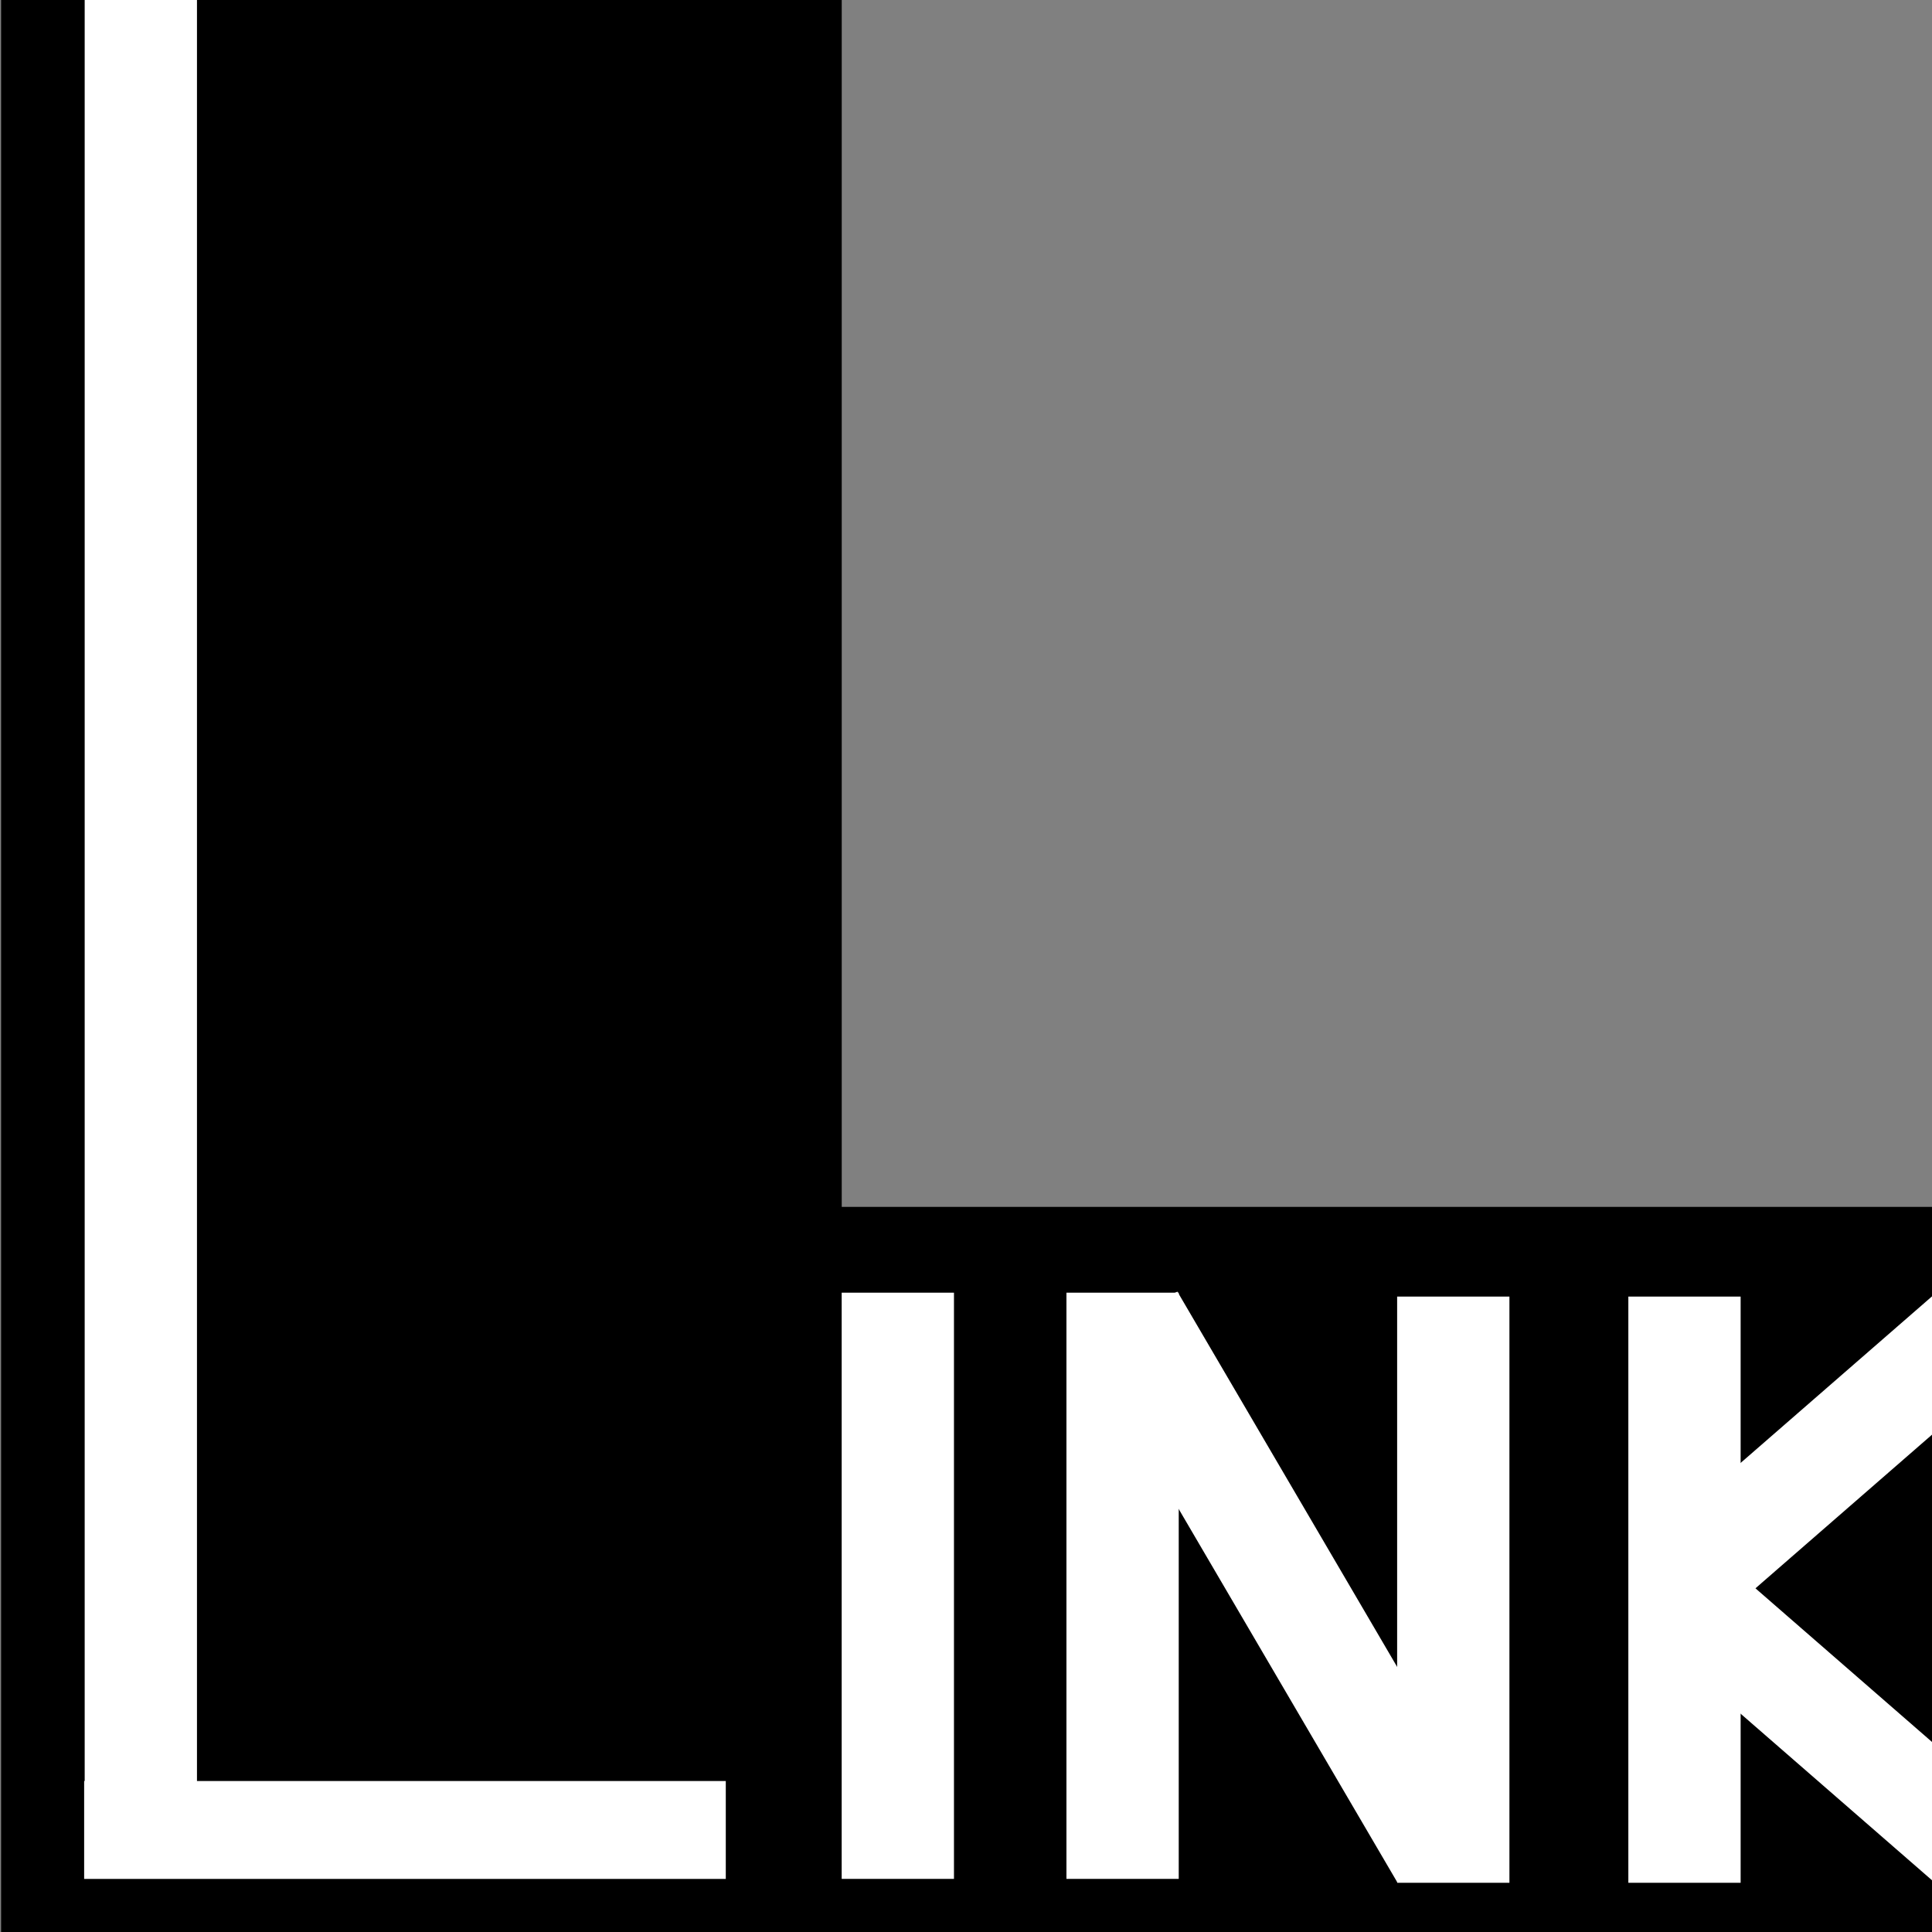 <?xml version="1.0" encoding="UTF-8" standalone="no" ?>
<!DOCTYPE svg PUBLIC "-//W3C//DTD SVG 1.1//EN" "http://www.w3.org/Graphics/SVG/1.1/DTD/svg11.dtd">
<svg xmlns="http://www.w3.org/2000/svg" xmlns:xlink="http://www.w3.org/1999/xlink" version="1.1" width="640" height="640" viewBox="0 0 640 640" xml:space="preserve">
<rect x="0" y="0" width="640" height="640" fill="#808080" stroke="none"/>
<desc>Created with Fabric.js 5.3.0</desc>
<defs>
</defs>
<g transform="matrix(0.696 0 0 1.859 139.601 270.333)" id="IpviXr3fYtk1Xixwnu8Xy"  >
<path style="stroke: rgb(108,239,184); stroke-width: 0; stroke-dasharray: none; stroke-linecap: butt; stroke-dashoffset: 0; stroke-linejoin: miter; stroke-miterlimit: 4; fill: rgb(0,0,0); fill-rule: nonzero; opacity: 1;"  transform=" translate(0, 0)" d="M -200.049 -200.049 L 200.049 -200.049 L 200.049 200.049 L -200.049 200.049 z" stroke-linecap="round" />
</g>
<g transform="matrix(0 0.606 1.597 0 321.867 521.027)" id="peMOM2qPchh7VB6TmgW_E"  >
<path style="stroke: rgb(108,239,184); stroke-width: 0; stroke-dasharray: none; stroke-linecap: butt; stroke-dashoffset: 0; stroke-linejoin: miter; stroke-miterlimit: 4; fill: rgb(0,0,0); fill-rule: nonzero; opacity: 1;"  transform=" translate(0, 0)" d="M -200.049 -200.049 L 200.049 -200.049 L 200.049 200.049 L -200.049 200.049 z" stroke-linecap="round" />
</g>
<g transform="matrix(0.476 0 0 8.866 46.651 268.54)" id="2Wjjh1zGayFU9eb2HOIis"  >
<path style="stroke: rgb(69,236,165); stroke-width: 0; stroke-dasharray: none; stroke-linecap: butt; stroke-dashoffset: 0; stroke-linejoin: miter; stroke-miterlimit: 4; fill: rgb(255,255,255); fill-rule: nonzero; opacity: 1;"  transform=" translate(0, 0)" d="M -39.072 -39.072 L 39.072 -39.072 L 39.072 39.072 L -39.072 39.072 z" stroke-linecap="round" />
</g>
<g transform="matrix(0.476 0 0 2.485 297.417 525.311)" id="RADD1pPDWIvgt0BJCmYdX"  >
<path style="stroke: rgb(69,236,165); stroke-width: 0; stroke-dasharray: none; stroke-linecap: butt; stroke-dashoffset: 0; stroke-linejoin: miter; stroke-miterlimit: 4; fill: rgb(255,255,255); fill-rule: nonzero; opacity: 1;"  transform=" translate(0, 0)" d="M -39.072 -39.072 L 39.072 -39.072 L 39.072 39.072 L -39.072 39.072 z" stroke-linecap="round" />
</g>
<g transform="matrix(0.424 -0.188 1.355 2.314 426.416 525.643)" id="cR3vUtskQSIFIxvgBrsLu"  >
<path style="stroke: rgb(69,236,165); stroke-width: 0; stroke-dasharray: none; stroke-linecap: butt; stroke-dashoffset: 0; stroke-linejoin: miter; stroke-miterlimit: 4; fill: rgb(255,255,255); fill-rule: nonzero; opacity: 1;"  transform=" translate(0, 0)" d="M -39.072 -39.072 L 39.072 -39.072 L 39.072 39.072 L -39.072 39.072 z" stroke-linecap="round" />
</g>
<g transform="matrix(0.476 0 0 2.485 558.009 526.603)" id="2jKYMyTlZ07nYVKuKXw-v"  >
<path style="stroke: rgb(69,236,165); stroke-width: 0; stroke-dasharray: none; stroke-linecap: butt; stroke-dashoffset: 0; stroke-linejoin: miter; stroke-miterlimit: 4; fill: rgb(255,255,255); fill-rule: nonzero; opacity: 1;"  transform=" translate(0, 0)" d="M -39.072 -39.072 L 39.072 -39.072 L 39.072 39.072 L -39.072 39.072 z" stroke-linecap="round" />
</g>
<g transform="matrix(0.337 -0.293 2.12 1.845 637.429 597.717)" id="upz8IDldqLafoadTNdr91"  >
<path style="stroke: rgb(69,236,165); stroke-width: 0; stroke-dasharray: none; stroke-linecap: butt; stroke-dashoffset: 0; stroke-linejoin: miter; stroke-miterlimit: 4; fill: rgb(255,255,255); fill-rule: nonzero; opacity: 1;"  transform=" translate(0, 0)" d="M -39.072 -39.072 L 39.072 -39.072 L 39.072 39.072 L -39.072 39.072 z" stroke-linecap="round" />
</g>
<g transform="matrix(0.337 0.293 2.12 -1.845 637.429 454.585)" id="c54Tpkr6W2NQ--Doq5dem"  >
<path style="stroke: rgb(69,236,165); stroke-width: 0; stroke-dasharray: none; stroke-linecap: butt; stroke-dashoffset: 0; stroke-linejoin: miter; stroke-miterlimit: 4; fill: rgb(255,255,255); fill-rule: nonzero; opacity: 1;"  transform=" translate(0, 0)" d="M -39.072 -39.072 L 39.072 -39.072 L 39.072 39.072 L -39.072 39.072 z" stroke-linecap="round" />
</g>
<g transform="matrix(0.476 0 0 2.485 481.418 526.603)" id="1qCcpkwVHbV2SgXycC7II"  >
<path style="stroke: rgb(69,236,165); stroke-width: 0; stroke-dasharray: none; stroke-linecap: butt; stroke-dashoffset: 0; stroke-linejoin: miter; stroke-miterlimit: 4; fill: rgb(255,255,255); fill-rule: nonzero; opacity: 1;"  transform=" translate(0, 0)" d="M -39.072 -39.072 L 39.072 -39.072 L 39.072 39.072 L -39.072 39.072 z" stroke-linecap="round" />
</g>
<g transform="matrix(0.476 0 0 2.485 371.872 525.311)" id="ofXFODTnG8jg8zcJk-BPK"  >
<path style="stroke: rgb(69,236,165); stroke-width: 0; stroke-dasharray: none; stroke-linecap: butt; stroke-dashoffset: 0; stroke-linejoin: miter; stroke-miterlimit: 4; fill: rgb(255,255,255); fill-rule: nonzero; opacity: 1;"  transform=" translate(0, 0)" d="M -39.072 -39.072 L 39.072 -39.072 L 39.072 39.072 L -39.072 39.072 z" stroke-linecap="round" />
</g>
<g transform="matrix(0 0.415 -2.72 0 134.15 606.202)" id="C_Ag0cKpgY7N2dRlItdi5"  >
<path style="stroke: rgb(69,236,165); stroke-width: 0; stroke-dasharray: none; stroke-linecap: butt; stroke-dashoffset: 0; stroke-linejoin: miter; stroke-miterlimit: 4; fill: rgb(255,255,255); fill-rule: nonzero; opacity: 1;"  transform=" translate(0, 0)" d="M -39.072 -39.072 L 39.072 -39.072 L 39.072 39.072 L -39.072 39.072 z" stroke-linecap="round" />
</g>
</svg>